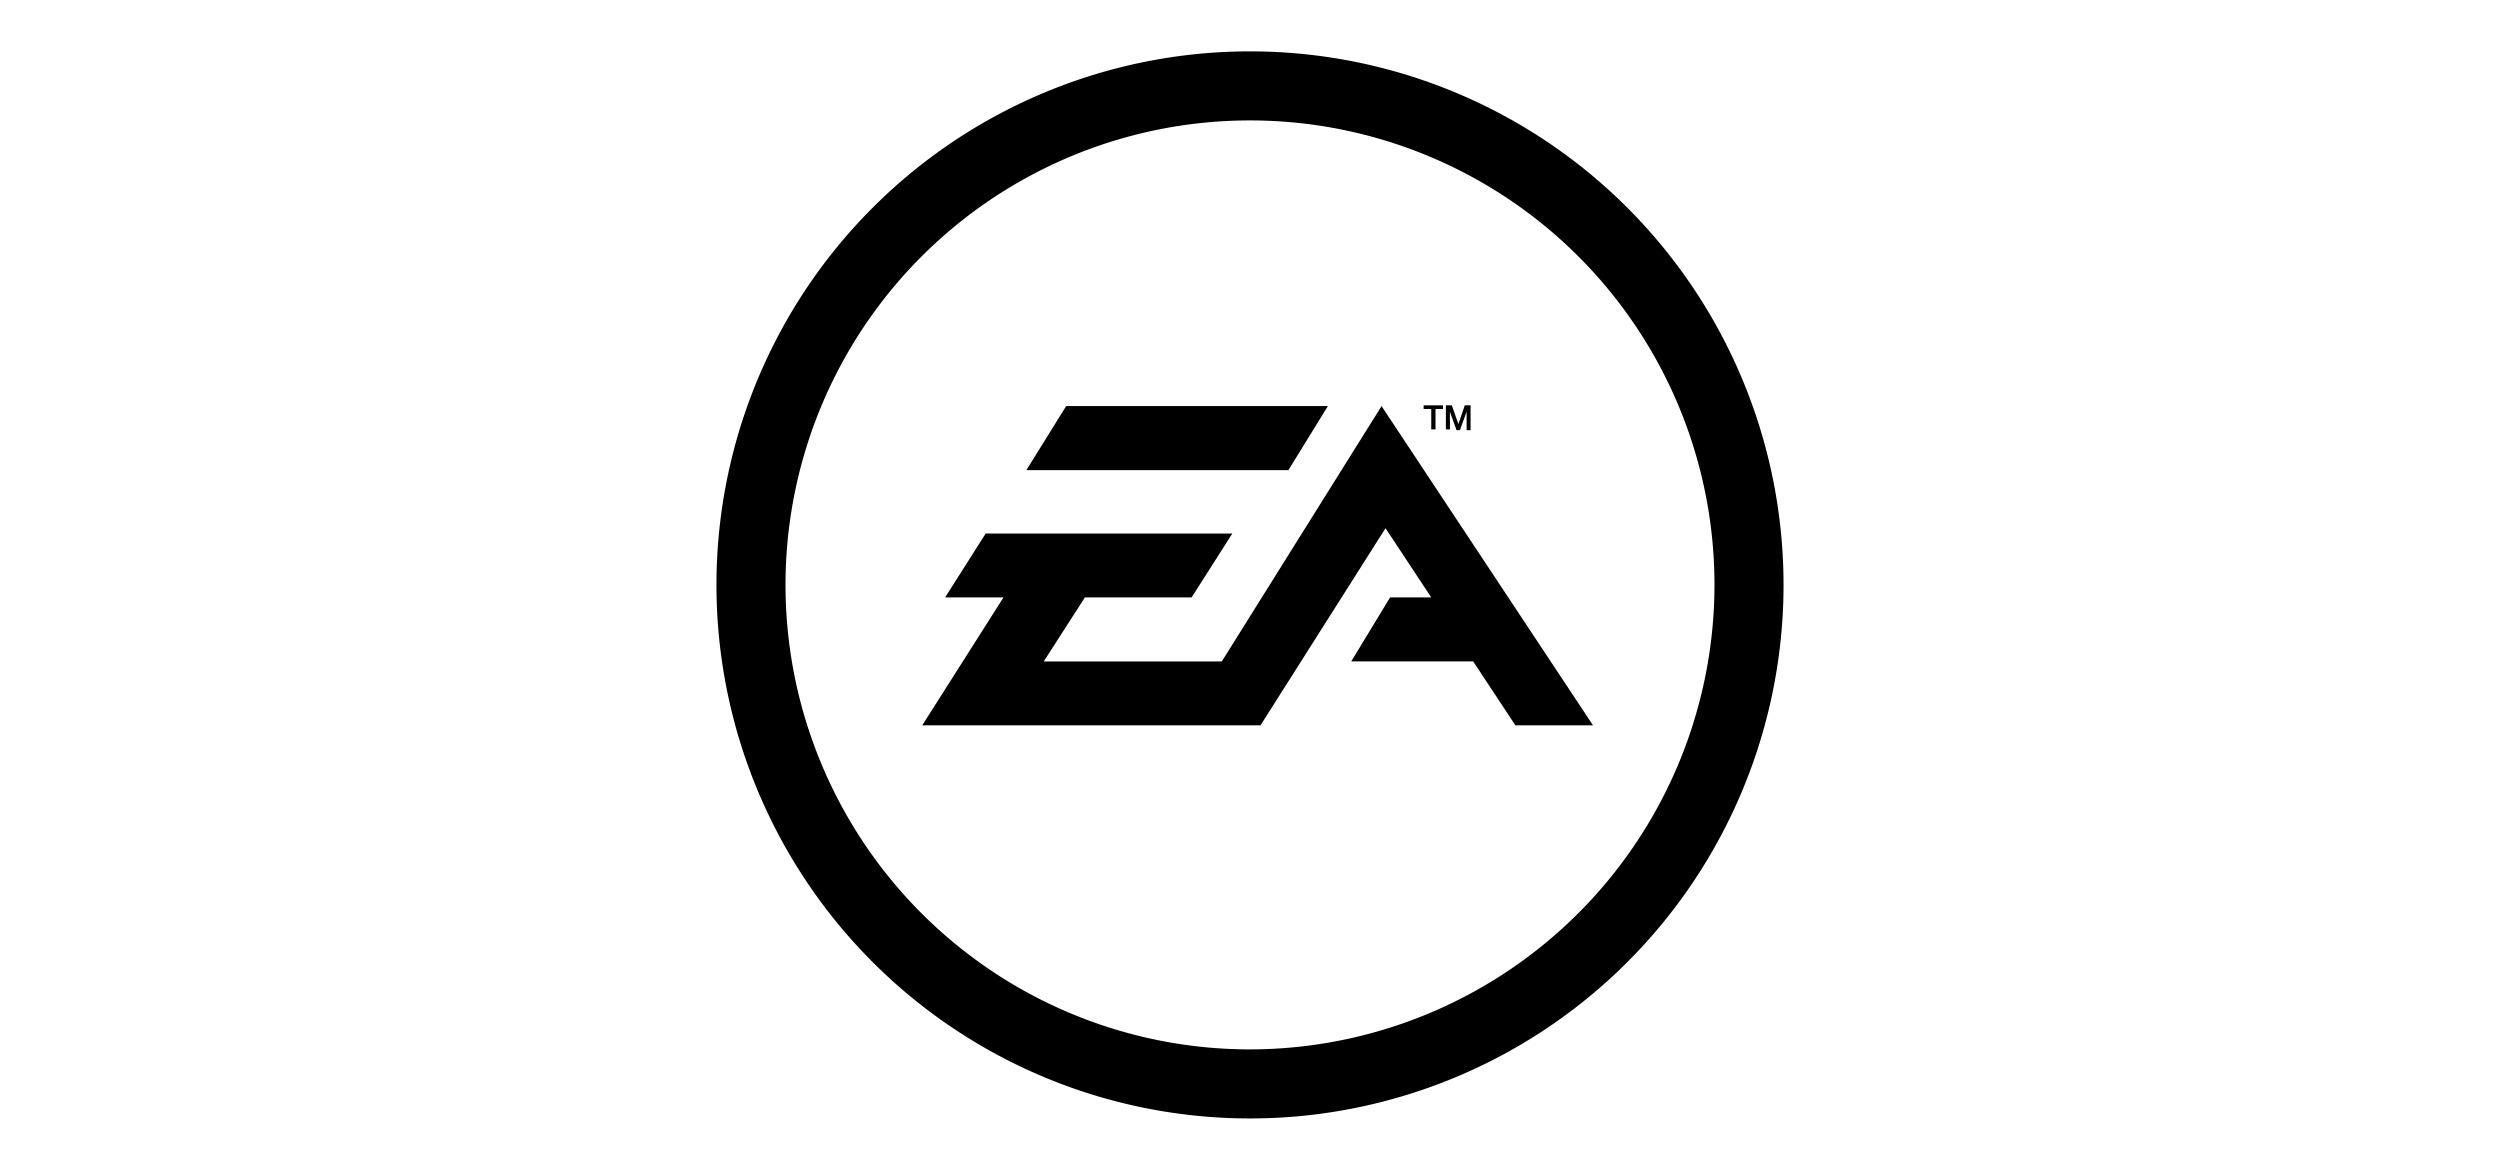 <svg xmlns="http://www.w3.org/2000/svg" viewBox="0 0 164 76.75"><defs><style>.cls-1{fill:none;}</style></defs><title>ea-logo</title><g id="Layer_2" data-name="Layer 2"><g id="Layer_1-2" data-name="Layer 1"><path d="M82,3.37a35,35,0,1,0,35,35A35,35,0,0,0,82,3.37Zm0,65.47a30.47,30.47,0,1,1,30.47-30.46A30.5,30.5,0,0,1,82,68.84ZM93.89,28.17h.28V26.83h.49v-.24H93.39v.24h.5v1.34ZM95.11,27h0l.44,1.22h.22L96.21,27h0v1.22h.26V26.59h-.38l-.42,1.23h0l-.43-1.23h-.39v1.58h.27Zm-8-.36H69.94l-2.61,4.2H84.52Zm3.52,0L80.15,43.39H68.47l2.7-4.2h7L80.84,35H64.66L62,39.19h3.83L60.5,47.58H82.69l8.2-12.93,3,4.54h-2.7l-2.55,4.2h8l2.77,4.19h5.09Z"/><rect class="cls-1" width="164" height="76.75"/></g></g></svg>